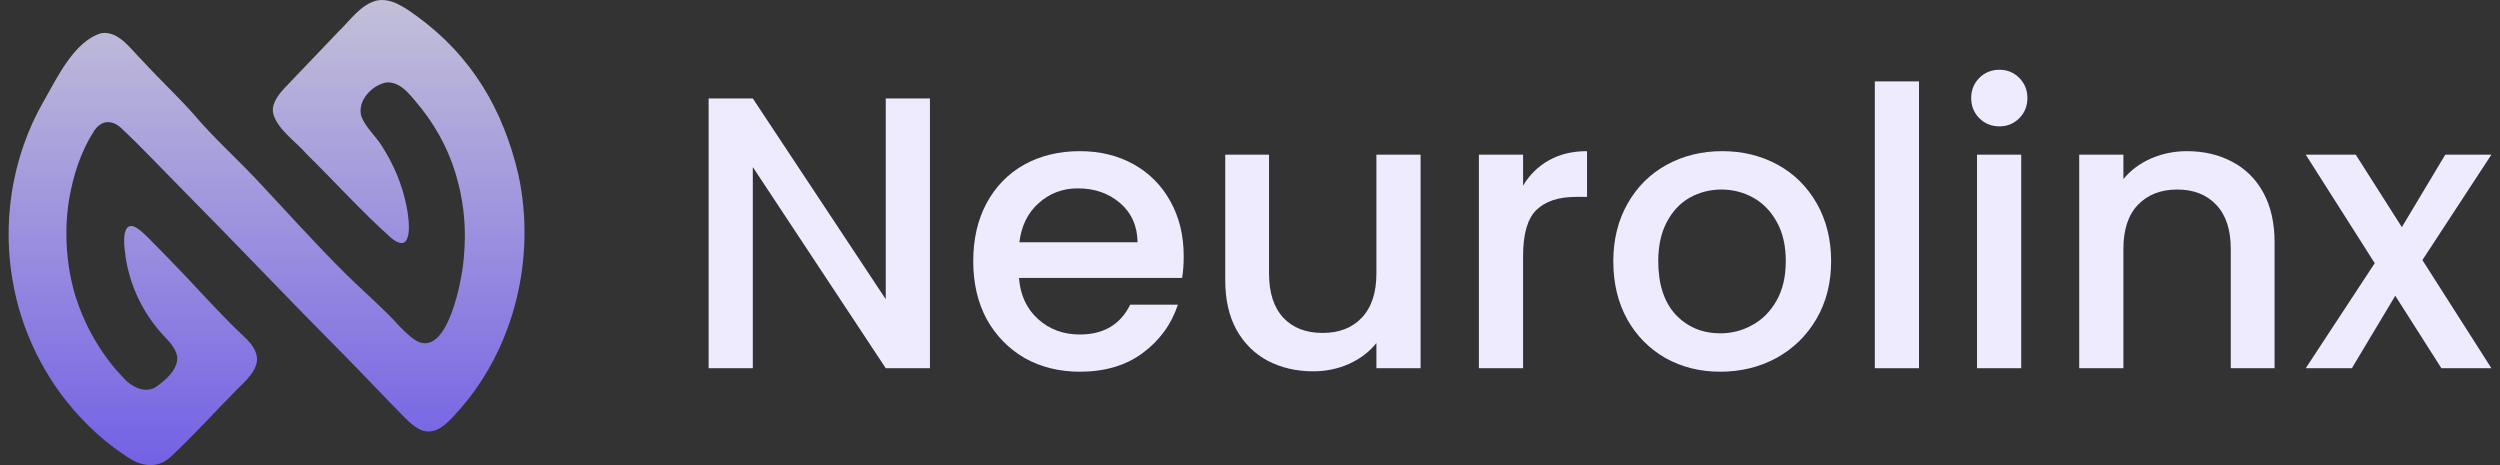 <svg width="258" height="48" viewBox="0 0 258 48" fill="none" xmlns="http://www.w3.org/2000/svg">
<rect x="0" y="0" width="258" height="48" fill="#333333" stroke="none"/>
<g clip-path="url(#clip0_223_21)">
<path d="M53.507 18.07C51.953 11.354 48.707 5.832 43.105 1.731C41.905 0.869 40.445 -0.247 38.906 0.051C37.213 0.457 36.146 2.101 34.94 3.253C33.125 5.125 31.342 7.048 29.528 8.916C28.839 9.637 28.031 10.58 28.173 11.599C28.496 13.271 30.555 14.611 31.646 15.902C34.58 18.781 37.396 21.917 40.434 24.615C42.69 26.365 42.251 22.715 41.947 21.246C41.516 19.082 40.651 17.029 39.477 15.176C38.817 14.052 37.707 13.184 37.277 11.947C36.856 10.375 38.436 8.738 39.908 8.505C41.505 8.416 42.575 10.135 43.522 11.239C45.314 13.505 46.61 16.131 47.306 18.949C47.917 21.358 48.11 23.856 47.884 26.328C47.786 28.477 46.243 37.14 42.885 35.126C41.632 34.289 40.696 32.992 39.563 31.957C38.362 30.78 37.095 29.646 35.894 28.477C32.594 25.227 29.506 21.748 26.337 18.387C24.232 16.17 22.036 14.203 20.058 11.868C18.345 9.932 16.437 8.166 14.695 6.257C13.523 5.119 12.267 3.152 10.456 3.423C7.676 4.238 5.916 7.984 4.555 10.361C1.164 16.213 0.095 23.257 1.472 29.863C2.543 35.073 5.153 39.963 8.92 43.716C10.188 45.001 11.585 46.142 13.092 47.121C14.536 48.148 16.231 48.42 17.605 47.154C20 44.921 22.204 42.465 24.507 40.139C26.602 38.157 27.5 36.831 25.055 34.614C22.929 32.611 20.976 30.427 18.977 28.316C17.75 27.028 16.487 25.739 15.237 24.474C14.675 23.959 13.513 22.698 12.993 23.705C12.692 24.431 12.82 25.433 12.964 26.518C13.368 29.256 14.551 31.876 16.322 33.993C17.023 34.901 18.137 35.679 18.295 36.865C18.34 38.124 17.171 39.148 16.234 39.838C15.009 40.74 13.54 39.924 12.634 38.883C10.306 36.439 8.572 33.309 7.64 30.07C6.806 26.999 6.625 23.655 7.139 20.521C7.564 18.073 8.353 15.613 9.713 13.504C10.456 12.4 11.501 12.344 12.438 13.153C14.629 15.204 16.682 17.408 18.805 19.543C24.435 25.232 29.94 31.042 35.585 36.72C37.618 38.773 39.588 40.892 41.616 42.941C42.256 43.6 43.099 44.398 43.945 44.512C45.407 44.718 46.563 43.222 47.466 42.223C53.161 35.73 55.304 26.504 53.515 18.1L53.509 18.07H53.507ZM13.693 6.644C13.674 6.633 13.646 6.629 13.657 6.6C13.683 6.597 13.713 6.629 13.7 6.641H13.693V6.644ZM8.286 13.93H8.285C8.285 13.93 8.285 13.93 8.286 13.93ZM53.643 25.836C53.631 25.839 53.67 25.836 53.663 25.845C53.671 25.85 53.634 25.845 53.645 25.837L53.643 25.836ZM53.806 25.836C53.806 25.836 53.806 25.84 53.806 25.842C53.801 25.839 53.796 25.839 53.79 25.836C53.795 25.836 53.799 25.836 53.804 25.836H53.806ZM37.766 13.787C37.732 13.773 37.741 13.755 37.766 13.779V13.787ZM7.293 29.587C7.293 29.587 7.289 29.579 7.293 29.586V29.587Z" fill="url(#paint0_linear_223_21)"/>
</g>
<path d="M95.97 38H91.41L77.69 17.24V38H73.13V10.16H77.69L91.41 30.88V10.16H95.97V38Z" fill="#EEEBFF"/>
<path d="M122.158 26.44C122.158 27.267 122.104 28.014 121.998 28.68H105.158C105.291 30.44 105.944 31.854 107.118 32.92C108.291 33.987 109.731 34.52 111.438 34.52C113.891 34.52 115.624 33.493 116.638 31.44H121.558C120.891 33.467 119.678 35.133 117.918 36.44C116.184 37.72 114.024 38.36 111.438 38.36C109.331 38.36 107.438 37.894 105.758 36.96C104.104 36 102.798 34.667 101.838 32.96C100.904 31.227 100.438 29.227 100.438 26.96C100.438 24.694 100.891 22.707 101.798 21C102.731 19.267 104.024 17.933 105.678 17C107.358 16.067 109.278 15.6 111.438 15.6C113.518 15.6 115.371 16.053 116.998 16.96C118.624 17.867 119.891 19.147 120.798 20.8C121.704 22.427 122.158 24.307 122.158 26.44ZM117.398 25C117.371 23.32 116.771 21.974 115.598 20.96C114.424 19.947 112.971 19.44 111.238 19.44C109.664 19.44 108.318 19.947 107.198 20.96C106.078 21.947 105.411 23.294 105.198 25H117.398Z" fill="#EEEBFF"/>
<path d="M146.605 15.96V38H142.045V35.4C141.325 36.307 140.379 37.027 139.205 37.56C138.059 38.067 136.832 38.32 135.525 38.32C133.792 38.32 132.232 37.96 130.845 37.24C129.485 36.52 128.405 35.453 127.605 34.04C126.832 32.627 126.445 30.92 126.445 28.92V15.96H130.965V28.24C130.965 30.213 131.459 31.733 132.445 32.8C133.432 33.84 134.779 34.36 136.485 34.36C138.192 34.36 139.539 33.84 140.525 32.8C141.539 31.733 142.045 30.213 142.045 28.24V15.96H146.605Z" fill="#EEEBFF"/>
<path d="M157.182 19.16C157.849 18.04 158.729 17.174 159.822 16.56C160.942 15.92 162.262 15.6 163.782 15.6V20.32H162.622C160.835 20.32 159.475 20.773 158.542 21.68C157.635 22.587 157.182 24.16 157.182 26.4V38H152.622V15.96H157.182V19.16Z" fill="#EEEBFF"/>
<path d="M177.533 38.36C175.453 38.36 173.573 37.894 171.893 36.96C170.213 36 168.893 34.667 167.933 32.96C166.973 31.227 166.493 29.227 166.493 26.96C166.493 24.72 166.987 22.733 167.973 21C168.96 19.267 170.307 17.933 172.013 17C173.72 16.067 175.627 15.6 177.733 15.6C179.84 15.6 181.747 16.067 183.453 17C185.16 17.933 186.507 19.267 187.493 21C188.48 22.733 188.973 24.72 188.973 26.96C188.973 29.2 188.467 31.187 187.453 32.92C186.44 34.654 185.053 36 183.293 36.96C181.56 37.894 179.64 38.36 177.533 38.36ZM177.533 34.4C178.707 34.4 179.8 34.12 180.813 33.56C181.853 33 182.693 32.16 183.333 31.04C183.973 29.92 184.293 28.56 184.293 26.96C184.293 25.36 183.987 24.014 183.373 22.92C182.76 21.8 181.947 20.96 180.933 20.4C179.92 19.84 178.827 19.56 177.653 19.56C176.48 19.56 175.387 19.84 174.373 20.4C173.387 20.96 172.6 21.8 172.013 22.92C171.427 24.014 171.133 25.36 171.133 26.96C171.133 29.334 171.733 31.174 172.933 32.48C174.16 33.76 175.693 34.4 177.533 34.4Z" fill="#EEEBFF"/>
<path d="M198.041 8.4V38H193.481V8.4H198.041Z" fill="#EEEBFF"/>
<path d="M206.348 13.04C205.521 13.04 204.828 12.76 204.268 12.2C203.708 11.64 203.428 10.947 203.428 10.12C203.428 9.294 203.708 8.6 204.268 8.04C204.828 7.48 205.521 7.2 206.348 7.2C207.148 7.2 207.828 7.48 208.388 8.04C208.948 8.6 209.228 9.294 209.228 10.12C209.228 10.947 208.948 11.64 208.388 12.2C207.828 12.76 207.148 13.04 206.348 13.04ZM208.588 15.96V38H204.028V15.96H208.588Z" fill="#EEEBFF"/>
<path d="M225.695 15.6C227.428 15.6 228.975 15.96 230.335 16.68C231.722 17.4 232.802 18.467 233.575 19.88C234.348 21.294 234.735 23 234.735 25V38H230.215V25.68C230.215 23.707 229.722 22.2 228.735 21.16C227.748 20.093 226.402 19.56 224.695 19.56C222.988 19.56 221.628 20.093 220.615 21.16C219.628 22.2 219.135 23.707 219.135 25.68V38H214.575V15.96H219.135V18.48C219.882 17.573 220.828 16.867 221.975 16.36C223.148 15.854 224.388 15.6 225.695 15.6Z" fill="#EEEBFF"/>
<path d="M249.992 26.84L257.112 38H251.952L247.192 30.52L242.712 38H237.952L245.072 27.16L237.952 15.96H243.112L247.872 23.44L252.352 15.96H257.112L249.992 26.84Z" fill="#EEEBFF"/>
<defs>
<linearGradient id="paint0_linear_223_21" x1="27.509" y1="0.002" x2="27.509" y2="48.001" gradientUnits="userSpaceOnUse">
<stop stop-color="#C3C0D8"/>
<stop offset="1" stop-color="#7361E5"/>
</linearGradient>
<clipPath id="clip0_223_21">
<rect width="53.242" height="48" fill="white" transform="translate(0.888)"/>
</clipPath>
</defs>
</svg>
